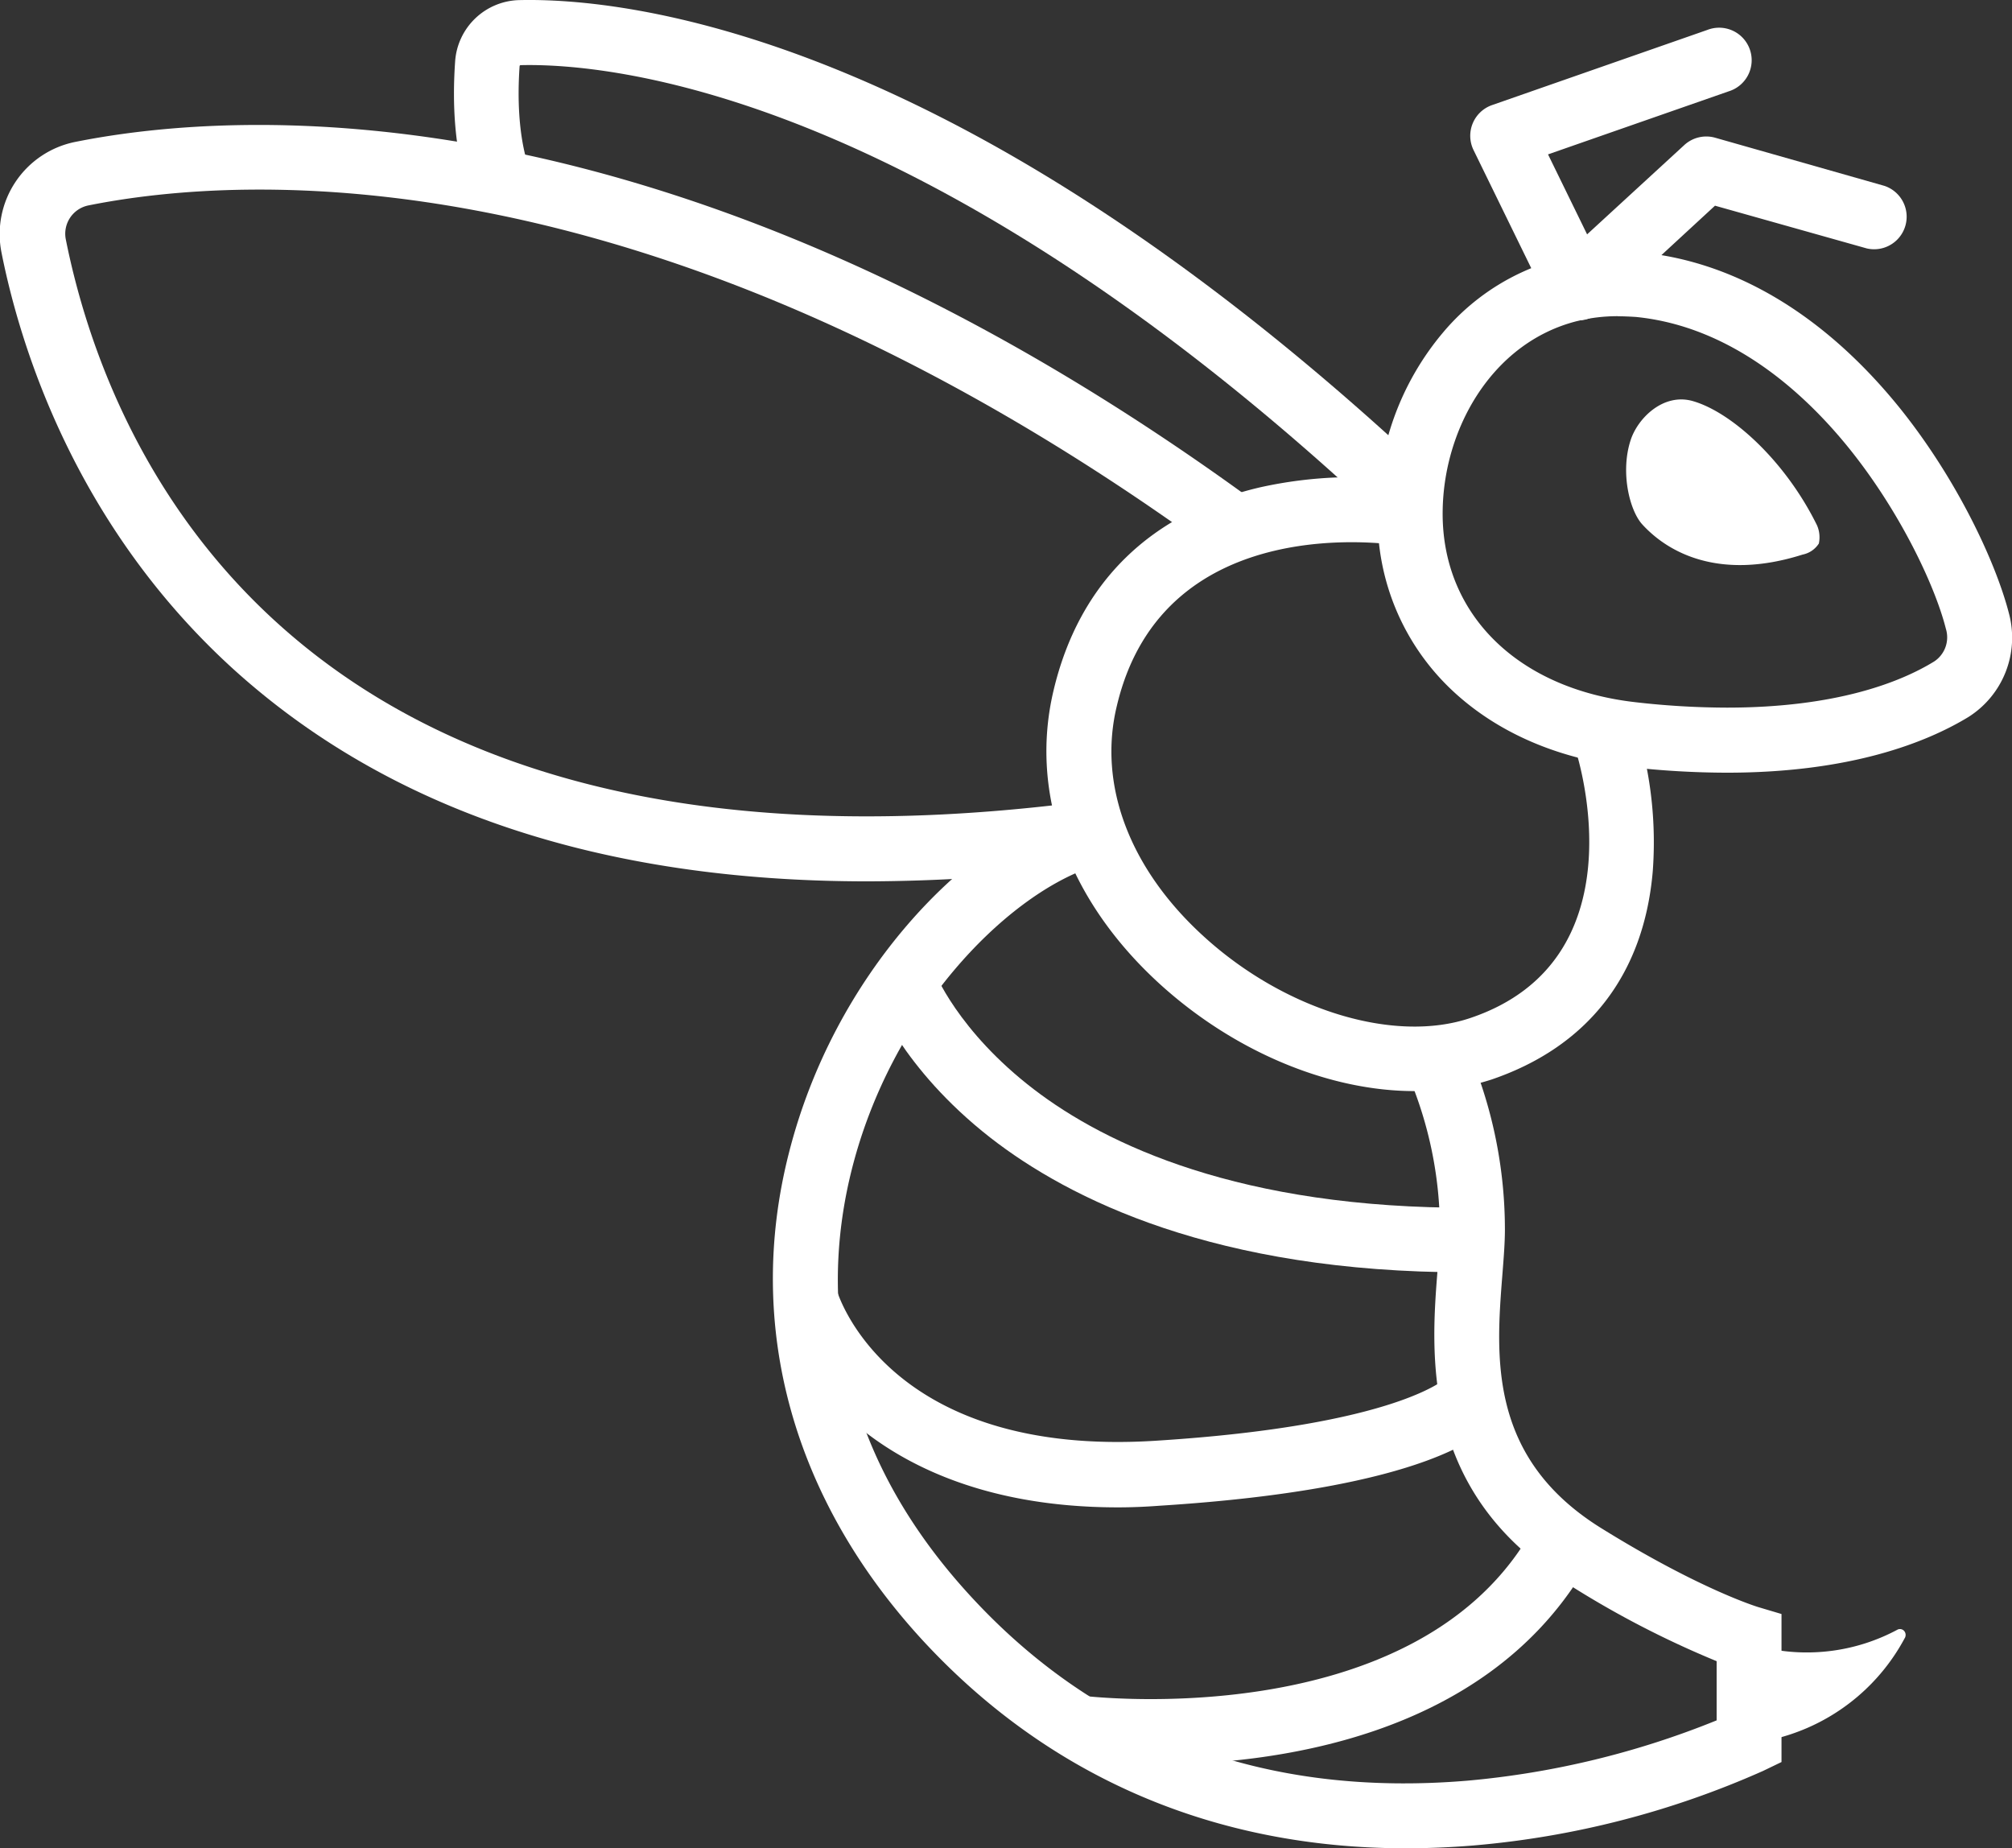 <svg id="eskiz" xmlns="http://www.w3.org/2000/svg" viewBox="0 0 209.06 192.03"><rect x="0" y="0" width="209.06" height="192.03" fill="#333333" stroke="none"/><defs><style>.cls-1{fill:#fff;}</style></defs><title>logo_plain</title><path class="cls-1" d="M545.6,643.93c-3.05-.87-5.72,1.77-6.46,4.07-1.08,3.32-.11,7.29,1.21,8.74,2.67,2.93,8,5.88,16.66,3.14a2.61,2.61,0,0,0,1.69-1.15,3.11,3.11,0,0,0-.19-1.89C555.23,650.17,549.66,645.09,545.6,643.93Z" transform="translate(-369.71 -602.26)"/><path class="cls-1" d="M549.13,682.54a91.16,91.16,0,0,1-10.21-.6c-7.36-.83-13.71-3.6-18.37-8a24.55,24.55,0,0,1-7.69-18.3,28.87,28.87,0,0,1,6.77-18.81,23.64,23.64,0,0,1,18.18-8.46c.84,0,1.69,0,2.54.13,9.77,1,19,6.55,26.75,16.14,6,7.46,10,16.09,11.35,21.34a9.75,9.75,0,0,1-4.25,10.8C569.87,679.4,562,682.54,549.13,682.54Zm-11.32-47.43c-11.39,0-18.2,10.43-18.2,20.52,0,10.52,7.87,18.22,20.06,19.59a84.63,84.63,0,0,0,9.46.56c11.31,0,18-2.61,21.56-4.8a3,3,0,0,0,1.21-3.39c-1.1-4.38-4.71-12.11-10.05-18.74-4.58-5.68-12.14-12.66-22.16-13.66C539.06,635.15,538.42,635.12,537.81,635.12Z" transform="translate(-369.71 -602.26)"/><path class="cls-1" d="M533.58,635.55a3.28,3.28,0,0,1-.63-.06,3.37,3.37,0,0,1-2.41-1.84l-7.72-15.8a3.38,3.38,0,0,1,1.92-4.67l22.37-7.81a3.38,3.38,0,1,1,2.22,6.38l-18.77,6.55,4.06,8.31,10.1-9.28a3.38,3.38,0,0,1,3.21-.76l17.58,5a3.38,3.38,0,0,1-1.83,6.5l-15.77-4.44-12,11.07A3.37,3.37,0,0,1,533.58,635.55Z" transform="translate(-369.71 -602.26)"/><path class="cls-1" d="M516.67,715.62c-8.77,0-18.59-4-26.4-11.08-9.58-8.71-13.63-19.84-11.09-30.54,2.65-11.2,10.11-18.5,21.56-21.13a44.61,44.61,0,0,1,16.08-.56L515.64,659l.59-3.33-.58,3.33c-1-.18-25-4.08-29.89,16.59-2,8.23,1.35,17,9.07,24,8.41,7.65,19.79,11.11,27.68,8.43,17.73-6,11.22-26.87,10.94-27.75l6.42-2.1a40.75,40.75,0,0,1,1.57,14.64c-.93,10.72-6.73,18.19-16.75,21.61A24.84,24.84,0,0,1,516.67,715.62Z" transform="translate(-369.71 -602.26)"/><path class="cls-1" d="M515.77,794.29c-19.83,0-37-7.36-50.11-21.52-13.57-14.69-18.55-32.67-14-50.63,4.72-18.76,18.25-32.39,29.17-36.16l2.2,6.39c-9,3.1-20.73,15.16-24.82,31.42-2.79,11.09-2.9,27.79,12.44,44.4,13.31,14.42,30.67,20.84,51.6,19.07A90.13,90.13,0,0,0,548.08,781v-6.15a98.87,98.87,0,0,1-15.52-8.06c-15.31-9.5-14.16-24-13.47-32.67.13-1.6.24-3,.24-4.13a41.25,41.25,0,0,0-3.27-15.95l6.09-2.92A47.43,47.43,0,0,1,526.08,730c0,1.41-.13,3-.26,4.66-.67,8.5-1.52,19.07,10.3,26.39,10.25,6.36,16.22,8.16,16.28,8.18l2.42.72v15.38l-1.91.92A93.38,93.38,0,0,1,522.79,794Q519.23,794.29,515.77,794.29Z" transform="translate(-369.71 -602.26)"/><path class="cls-1" d="M459.86,693.83c-27.69,0-49.81-7.42-66-22.14-16.36-14.92-22.07-33.48-24-43.22A9.77,9.77,0,0,1,377.55,617c16.68-3.34,61.88-6.48,121.38,36.55L495,659c-57.34-41.46-100.29-38.57-116.09-35.4a3,3,0,0,0-2.36,3.54c4.17,20.87,22.65,68.37,103.88,58.64l.8,6.71A180.07,180.07,0,0,1,459.86,693.83Z" transform="translate(-369.71 -602.26)"/><path class="cls-1" d="M512.66,655.49c-47.2-44-79.93-46.68-88.85-46.46a.11.11,0,0,0-.11.1c-.54,7.76,1.25,11.25,1.27,11.28l0-.06-5.85,3.38c-.29-.5-2.81-5.18-2.12-15.07a6.84,6.84,0,0,1,6.69-6.39c5.34-.12,16.68.63,32.78,7.14,19.56,7.91,40,21.75,60.84,41.13Z" transform="translate(-369.71 -602.26)"/><path class="cls-1" d="M522,734.45c-26,0-41.2-7.61-49.4-14-9.27-7.25-12-14.7-12.16-15l6.34-2.32c0,.06,2.43,6.25,10.37,12.32,7.43,5.68,21.37,12.4,45.5,12.29l0,6.76Z" transform="translate(-369.71 -602.26)"/><path class="cls-1" d="M485.88,758.87c-14.49,0-23.18-4.92-28-9.27a26.66,26.66,0,0,1-7.7-11.32l3.25-.93,3.24-1c.21.71,5.57,17.33,33.09,15.6,25.29-1.59,30.27-6.55,30.32-6.6a1,1,0,0,0-.17.23l5.58,3.81c-1.19,1.74-7.23,7.54-35.3,9.31Q487.94,758.87,485.88,758.87Z" transform="translate(-369.71 -602.26)"/><path class="cls-1" d="M489.63,785.59a69.32,69.32,0,0,1-8.24-.44l.86-6.7h0c.49.06,33.86,4,46.24-16.5l5.78,3.49C523.67,783,501.66,785.59,489.63,785.59Z" transform="translate(-369.71 -602.26)"/><path class="cls-1" d="M553,773.44a19.92,19.92,0,0,0,13.9-1.88.58.58,0,0,1,.71.21.64.64,0,0,1,0,.71A20.94,20.94,0,0,1,553.79,783l-.58-7.11Z" transform="translate(-369.71 -602.26)"/></svg>
